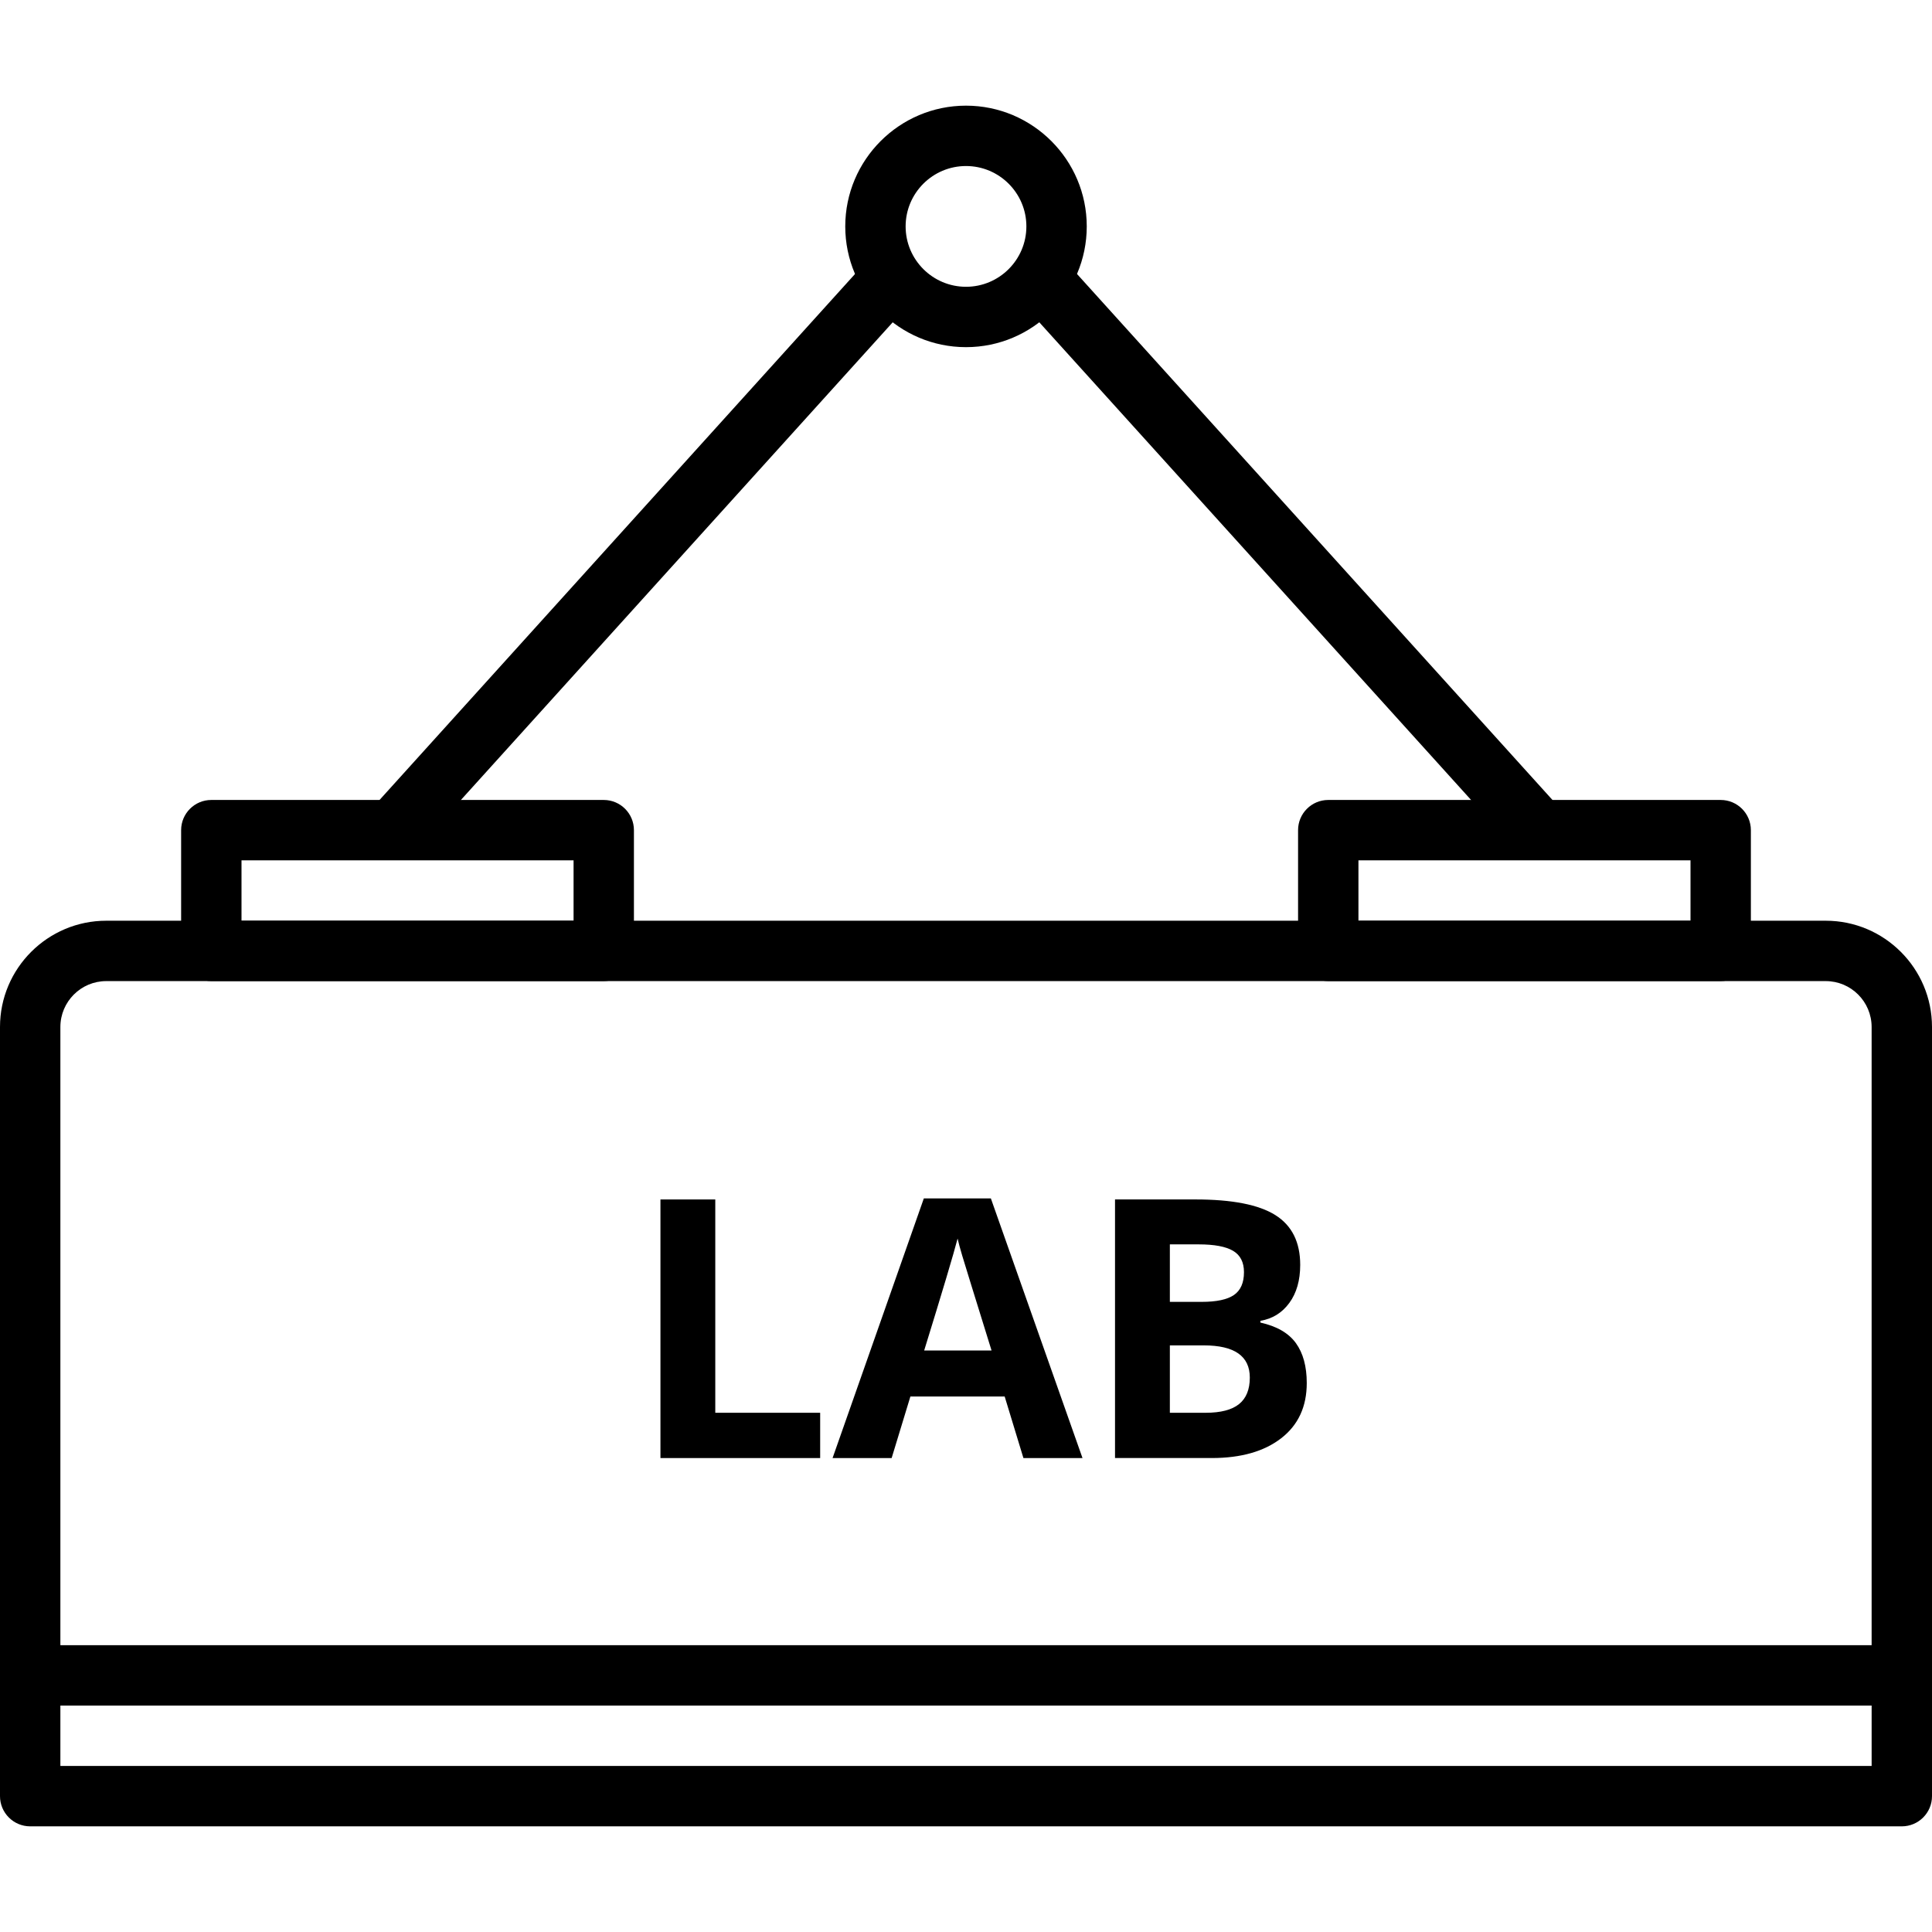 <?xml version="1.0" encoding="iso-8859-1"?>
<!-- Generator: Adobe Illustrator 19.0.0, SVG Export Plug-In . SVG Version: 6.00 Build 0)  -->
<svg version="1.1" id="Capa_1" xmlns="http://www.w3.org/2000/svg" xmlns:xlink="http://www.w3.org/1999/xlink" x="0px" y="0px"
	 viewBox="0 0 218.453 218.453" style="enable-background:new 0 0 218.453 218.453;" xml:space="preserve">
<g>
	<g>
		<path d="M206.438,104.107H12.015C5.39,104.107,0,109.496,0,116.122v73.318c0,1.884,1.529,3.413,3.413,3.413H215.04
			c1.884,0,3.413-1.529,3.413-3.413v-73.318C218.453,109.496,213.064,104.107,206.438,104.107z M211.627,186.027H6.827v-69.905
			c0-2.862,2.328-5.188,5.188-5.188h194.423c2.86,0,5.188,2.326,5.188,5.188V186.027z"/>
	</g>
</g>
<g>
	<g>
		<path d="M68.267,90.453H23.893c-1.884,0-3.413,1.529-3.413,3.413v13.653c0,1.884,1.529,3.413,3.413,3.413h44.373
			c1.884,0,3.413-1.529,3.413-3.413V93.867C71.68,91.983,70.151,90.453,68.267,90.453z M64.853,104.107H27.307V97.28h37.547V104.107
			z"/>
	</g>
</g>
<g>
	<g>
		<path d="M194.56,90.453h-44.373c-1.884,0-3.413,1.529-3.413,3.413v13.653c0,1.884,1.529,3.413,3.413,3.413h44.373
			c1.884,0,3.413-1.529,3.413-3.413V93.867C197.973,91.983,196.444,90.453,194.56,90.453z M191.147,104.107H153.6V97.28h37.547
			V104.107z"/>
	</g>
</g>
<g>
	<g>
		<path d="M176.044,91.011L120.75,29.843c-1.266-1.405-3.425-1.507-4.821-0.244c-1.399,1.263-1.507,3.422-0.244,4.82l55.294,61.169
			c0.674,0.746,1.603,1.125,2.533,1.125c0.817,0,1.635-0.292,2.289-0.881C177.2,94.568,177.307,92.409,176.044,91.011z"/>
	</g>
</g>
<g>
	<g>
		<path d="M102.828,29.266c-1.399-1.261-3.557-1.157-4.821,0.244l-55.596,61.5c-1.265,1.398-1.155,3.557,0.242,4.82
			c0.654,0.591,1.471,0.882,2.289,0.882c0.93,0,1.859-0.379,2.533-1.126l55.596-61.5C104.335,32.688,104.226,30.529,102.828,29.266z
			"/>
	</g>
</g>
<g>
	<g>
		<path d="M109.227,11.947c-7.528,0-13.653,6.125-13.653,13.653c0,7.528,6.125,13.653,13.653,13.653S122.88,33.128,122.88,25.6
			C122.88,18.072,116.755,11.947,109.227,11.947z M109.227,32.427c-3.765,0-6.827-3.062-6.827-6.827
			c0-3.765,3.062-6.827,6.827-6.827s6.827,3.062,6.827,6.827C116.053,29.365,112.992,32.427,109.227,32.427z"/>
	</g>
</g>
<g>
	<g>
		<path d="M215.04,186.027H3.413c-1.884,0-3.413,1.529-3.413,3.413v13.653c0,1.884,1.529,3.413,3.413,3.413H215.04
			c1.884,0,3.413-1.529,3.413-3.413V189.44C218.453,187.556,216.924,186.027,215.04,186.027z M211.627,199.68H6.827v-6.827h204.8
			V199.68z"/>
	</g>
</g>
<g>
	<g>
		<polygon points="80.877,159.744 80.877,135.624 74.677,135.624 74.677,164.864 92.737,164.864 92.737,159.744 		"/>
	</g>
</g>
<g>
	<g>
		<path d="M112.038,135.504h-7.579l-10.32,29.36h6.68l2.12-6.96h10.66l2.12,6.96h6.68L112.038,135.504z M104.496,152.704
			c2.08-6.733,3.34-10.953,3.78-12.66c0.108,0.48,0.285,1.131,0.531,1.959c0.246,0.828,1.35,4.395,3.309,10.701H104.496z"/>
	</g>
</g>
<g>
	<g>
		<path d="M146.526,151.864c-0.821-1.133-2.157-1.906-4.011-2.319v-0.2c1.36-0.227,2.449-0.899,3.27-2.021
			c0.821-1.121,1.23-2.555,1.23-4.301c0-2.574-0.935-4.451-2.809-5.63c-1.874-1.179-4.883-1.77-9.03-1.77h-9.1v29.239h10.94
			c3.307,0,5.924-0.746,7.851-2.239s2.889-3.574,2.889-6.24C147.756,154.505,147.345,152.998,146.526,151.864z M132.277,140.703
			h3.26c1.773,0,3.069,0.244,3.889,0.73c0.821,0.486,1.231,1.29,1.231,2.41c0,1.2-0.375,2.06-1.13,2.58
			c-0.754,0.521-1.971,0.78-3.651,0.78h-3.599V140.703z M140.097,158.764c-0.814,0.654-2.074,0.98-3.78,0.98h-4.04v-7.62h3.84
			c3.466,0,5.2,1.213,5.2,3.64C141.317,157.111,140.911,158.111,140.097,158.764z"/>
	</g>
</g>
<g>
</g>
<g>
</g>
<g>
</g>
<g>
</g>
<g>
</g>
<g>
</g>
<g>
</g>
<g>
</g>
<g>
</g>
<g>
</g>
<g>
</g>
<g>
</g>
<g>
</g>
<g>
</g>
<g>
</g>
</svg>
